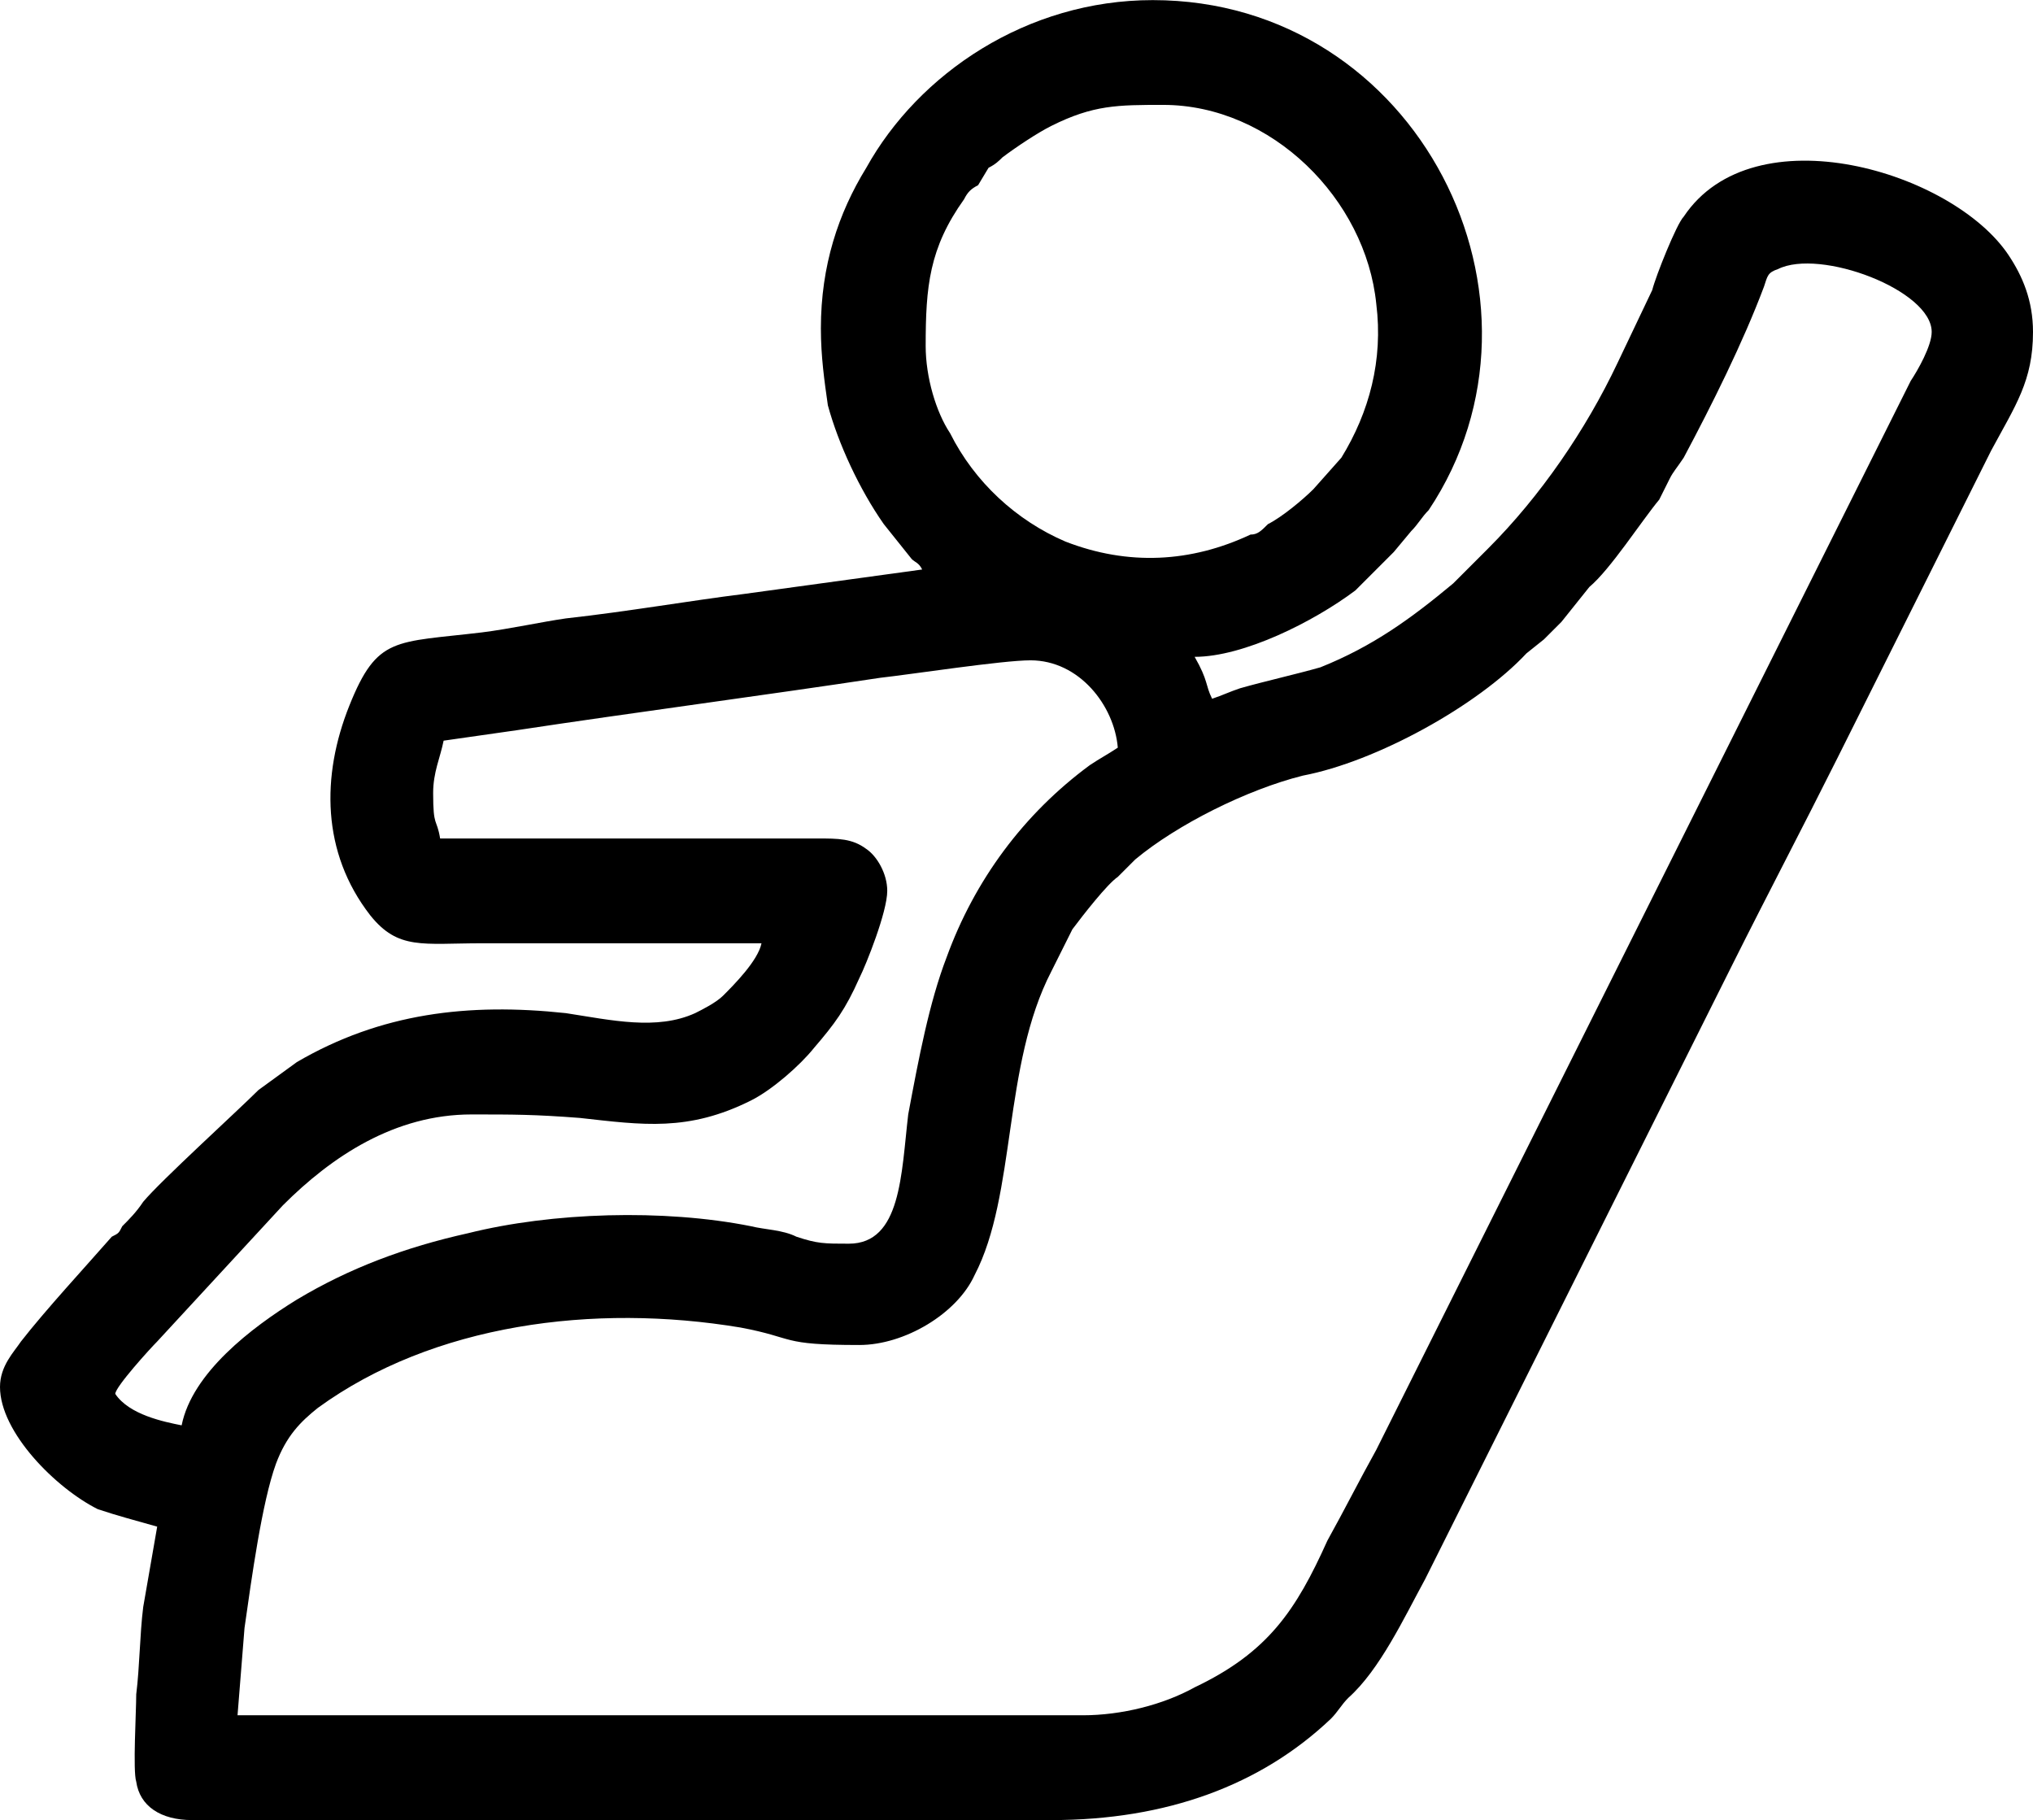 <?xml version="1.0" encoding="UTF-8"?>
<!DOCTYPE svg PUBLIC "-//W3C//DTD SVG 1.1//EN" "http://www.w3.org/Graphics/SVG/1.1/DTD/svg11.dtd">
<!-- Creator: CorelDRAW 2018 (64-Bit) -->
<svg xmlns="http://www.w3.org/2000/svg" xml:space="preserve" width="191px" height="171px" version="1.1" style="shape-rendering:geometricPrecision; text-rendering:geometricPrecision; image-rendering:optimizeQuality; fill-rule:evenodd; clip-rule:evenodd"
viewBox="0 0 5.82 5.21"
 xmlns:xlink="http://www.w3.org/1999/xlink">
 <defs>
  <style type="text/css">
   <![CDATA[
    .fil0 {fill:black}
   ]]>
  </style>
 </defs>
 <g id="Layer-65">
  <path class="fil0" d="M2.43 3.56c-0.07,0 -0.09,0 -0.15,-0.02 -0.04,-0.02 -0.09,-0.02 -0.13,-0.03 -0.25,-0.05 -0.57,-0.04 -0.81,0.02 -0.18,0.04 -0.34,0.1 -0.49,0.19 -0.13,0.08 -0.3,0.21 -0.33,0.36 -0.05,-0.01 -0.15,-0.03 -0.19,-0.09 0,-0.02 0.1,-0.13 0.12,-0.15l0.36 -0.39c0.14,-0.14 0.32,-0.26 0.54,-0.26 0.12,0 0.18,0 0.31,0.01 0.18,0.02 0.31,0.04 0.49,-0.05 0.06,-0.03 0.14,-0.1 0.18,-0.15 0.06,-0.07 0.09,-0.11 0.13,-0.2 0.02,-0.04 0.08,-0.19 0.08,-0.25 0,-0.05 -0.03,-0.1 -0.06,-0.12 -0.04,-0.03 -0.08,-0.03 -0.14,-0.03l-1.08 0c-0.01,-0.06 -0.02,-0.03 -0.02,-0.13 0,-0.06 0.02,-0.1 0.03,-0.15l0.21 -0.03c0.33,-0.05 0.71,-0.1 1.04,-0.15 0.09,-0.01 0.35,-0.05 0.43,-0.05 0.14,0 0.24,0.13 0.25,0.25 -0.03,0.02 -0.05,0.03 -0.08,0.05 -0.19,0.14 -0.33,0.33 -0.41,0.55 -0.05,0.13 -0.08,0.29 -0.11,0.45 -0.02,0.17 -0.02,0.37 -0.17,0.37zm0.67 1.35l-2.42 0 0.02 -0.25c0.02,-0.14 0.05,-0.36 0.09,-0.47 0.03,-0.08 0.07,-0.12 0.12,-0.16 0.33,-0.24 0.79,-0.3 1.21,-0.23 0.16,0.03 0.11,0.05 0.34,0.05 0.13,0 0.28,-0.09 0.33,-0.2 0.12,-0.23 0.08,-0.6 0.22,-0.87l0.06 -0.12c0.03,-0.04 0.1,-0.13 0.13,-0.15 0.02,-0.02 0.03,-0.03 0.05,-0.05 0.12,-0.1 0.32,-0.2 0.48,-0.24 0.21,-0.04 0.5,-0.2 0.64,-0.35l0.05 -0.04c0.02,-0.02 0.03,-0.03 0.05,-0.05l0.08 -0.1c0.06,-0.05 0.15,-0.19 0.2,-0.25 0.01,-0.02 0.02,-0.04 0.03,-0.06 0.01,-0.02 0.02,-0.03 0.04,-0.06 0.08,-0.15 0.17,-0.33 0.23,-0.49 0.01,-0.03 0.01,-0.04 0.04,-0.05 0.12,-0.06 0.44,0.06 0.44,0.18 0,0.04 -0.04,0.11 -0.06,0.14l-1.53 3.06c-0.05,0.09 -0.09,0.17 -0.14,0.26 -0.09,0.2 -0.17,0.32 -0.38,0.42 -0.09,0.05 -0.21,0.08 -0.32,0.08zm-0.45 -3.92c0,-0.17 0.01,-0.28 0.11,-0.42 0.01,-0.02 0.02,-0.03 0.04,-0.04l0.03 -0.05c0.02,-0.01 0.03,-0.02 0.04,-0.03 0.04,-0.03 0.1,-0.07 0.14,-0.09 0.12,-0.06 0.19,-0.06 0.32,-0.06 0.31,0 0.58,0.27 0.61,0.57 0.02,0.16 -0.02,0.31 -0.1,0.44l-0.08 0.09c-0.03,0.03 -0.09,0.08 -0.13,0.1 -0.02,0.02 -0.03,0.03 -0.05,0.03 -0.17,0.08 -0.35,0.09 -0.53,0.02 -0.14,-0.06 -0.26,-0.17 -0.33,-0.31 -0.04,-0.06 -0.07,-0.16 -0.07,-0.25zm-0.3 -0.05c0,0.08 0.01,0.15 0.02,0.22 0.03,0.11 0.09,0.24 0.16,0.34l0.08 0.1c0.01,0.01 0.02,0.01 0.03,0.03l-0.51 0.07c-0.16,0.02 -0.33,0.05 -0.51,0.07 -0.07,0.01 -0.16,0.03 -0.24,0.04 -0.25,0.03 -0.3,0.01 -0.38,0.21 -0.08,0.2 -0.08,0.42 0.06,0.6 0.08,0.1 0.15,0.08 0.32,0.08 0.27,0 0.53,0 0.8,0 -0.01,0.05 -0.08,0.12 -0.11,0.15 -0.02,0.02 -0.06,0.04 -0.08,0.05 -0.11,0.05 -0.24,0.02 -0.37,0 -0.28,-0.03 -0.53,0 -0.77,0.14l-0.11 0.08c-0.06,0.06 -0.28,0.26 -0.33,0.32 -0.02,0.03 -0.04,0.05 -0.06,0.07 -0.01,0.02 -0.01,0.02 -0.03,0.03 -0.07,0.08 -0.19,0.21 -0.26,0.3 -0.02,0.03 -0.06,0.07 -0.06,0.13 0,0.13 0.16,0.29 0.28,0.35 0.06,0.02 0.1,0.03 0.17,0.05l-0.04 0.23c-0.01,0.08 -0.01,0.17 -0.02,0.25 0,0.05 -0.01,0.22 0,0.25 0.01,0.07 0.07,0.11 0.16,0.11l2.46 0c0.33,0 0.6,-0.1 0.8,-0.29 0.02,-0.02 0.03,-0.04 0.05,-0.06 0.09,-0.08 0.16,-0.23 0.22,-0.34l0.88 -1.76c0.1,-0.2 0.2,-0.39 0.3,-0.59l0.44 -0.88c0.07,-0.13 0.12,-0.2 0.12,-0.34 0,-0.09 -0.03,-0.16 -0.07,-0.22 -0.16,-0.24 -0.73,-0.41 -0.93,-0.11 -0.02,0.02 -0.08,0.17 -0.09,0.21l-0.1 0.21c-0.09,0.19 -0.22,0.38 -0.37,0.53l-0.1 0.1c-0.12,0.1 -0.23,0.18 -0.38,0.24 -0.07,0.02 -0.16,0.04 -0.23,0.06 -0.03,0.01 -0.05,0.02 -0.08,0.03 -0.02,-0.04 -0.01,-0.05 -0.05,-0.12 0.14,0 0.34,-0.1 0.46,-0.19 0.04,-0.04 0.07,-0.07 0.11,-0.11l0.05 -0.06c0.02,-0.02 0.03,-0.04 0.05,-0.06 0.4,-0.6 -0.03,-1.46 -0.79,-1.46 -0.36,0 -0.67,0.21 -0.82,0.48 -0.08,0.13 -0.13,0.28 -0.13,0.46z"/>
 </g>
</svg>
